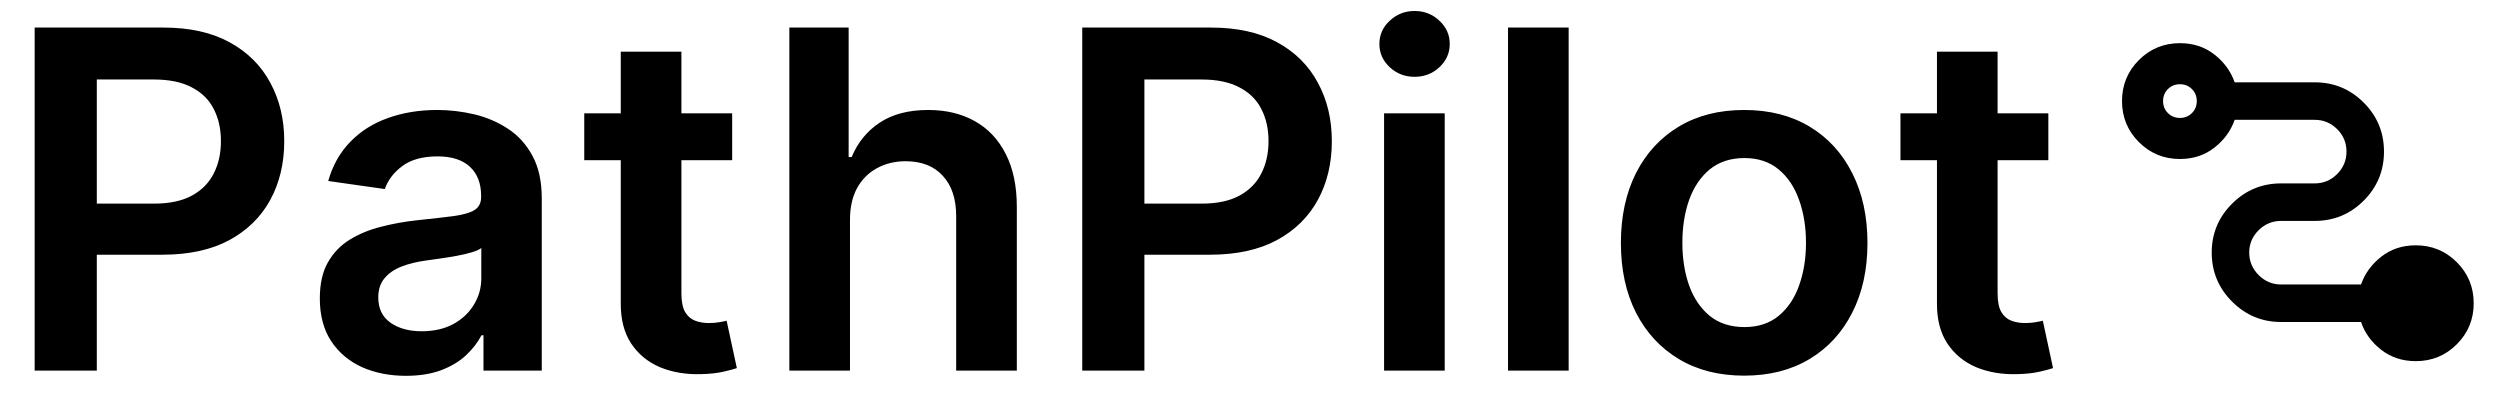 <svg width="371" height="60" viewBox="0 0 371 60" fill="none" xmlns="http://www.w3.org/2000/svg">
<path d="M5.144 55V4.091H24.235C28.146 4.091 31.427 4.82 34.079 6.278C36.747 7.737 38.76 9.742 40.119 12.294C41.495 14.829 42.182 17.713 42.182 20.945C42.182 24.209 41.495 27.109 40.119 29.645C38.744 32.18 36.714 34.177 34.029 35.636C31.344 37.077 28.038 37.798 24.11 37.798H11.458V30.217H22.868C25.155 30.217 27.027 29.819 28.485 29.023C29.944 28.228 31.021 27.134 31.717 25.742C32.43 24.35 32.786 22.751 32.786 20.945C32.786 19.138 32.43 17.547 31.717 16.172C31.021 14.796 29.936 13.727 28.461 12.965C27.002 12.186 25.121 11.797 22.818 11.797H14.366V55H5.144ZM60.239 55.771C57.819 55.771 55.64 55.34 53.701 54.478C51.779 53.6 50.254 52.307 49.127 50.6C48.017 48.893 47.462 46.789 47.462 44.286C47.462 42.132 47.859 40.35 48.655 38.942C49.45 37.533 50.536 36.406 51.911 35.561C53.287 34.716 54.836 34.078 56.56 33.647C58.3 33.2 60.098 32.876 61.954 32.678C64.191 32.446 66.006 32.238 67.398 32.056C68.79 31.857 69.801 31.559 70.43 31.161C71.077 30.747 71.4 30.109 71.4 29.247V29.098C71.4 27.225 70.845 25.775 69.734 24.748C68.624 23.72 67.025 23.207 64.937 23.207C62.733 23.207 60.984 23.687 59.692 24.648C58.416 25.61 57.554 26.745 57.106 28.054L48.705 26.861C49.367 24.541 50.461 22.602 51.986 21.044C53.51 19.47 55.375 18.293 57.579 17.514C59.783 16.719 62.219 16.321 64.887 16.321C66.727 16.321 68.558 16.537 70.381 16.967C72.204 17.398 73.869 18.111 75.377 19.105C76.885 20.083 78.095 21.417 79.006 23.107C79.934 24.798 80.398 26.91 80.398 29.446V55H71.748V49.755H71.45C70.903 50.816 70.132 51.81 69.138 52.738C68.16 53.649 66.925 54.387 65.434 54.95C63.959 55.497 62.227 55.771 60.239 55.771ZM62.575 49.158C64.382 49.158 65.948 48.802 67.273 48.09C68.599 47.36 69.618 46.399 70.331 45.206C71.06 44.013 71.425 42.712 71.425 41.303V36.804C71.143 37.036 70.662 37.251 69.983 37.45C69.32 37.649 68.574 37.823 67.746 37.972C66.917 38.121 66.097 38.254 65.285 38.37C64.473 38.486 63.769 38.586 63.172 38.668C61.83 38.851 60.628 39.149 59.568 39.563C58.507 39.977 57.67 40.557 57.057 41.303C56.444 42.032 56.137 42.977 56.137 44.137C56.137 45.794 56.742 47.045 57.952 47.891C59.161 48.736 60.703 49.158 62.575 49.158ZM108.653 16.818V23.778H86.703V16.818H108.653ZM92.122 7.67H101.121V43.516C101.121 44.725 101.303 45.653 101.668 46.3C102.049 46.929 102.546 47.36 103.159 47.592C103.772 47.824 104.452 47.94 105.198 47.94C105.761 47.94 106.275 47.899 106.739 47.816C107.219 47.733 107.584 47.659 107.832 47.592L109.349 54.627C108.868 54.793 108.18 54.975 107.286 55.174C106.407 55.373 105.33 55.489 104.054 55.522C101.8 55.588 99.77 55.249 97.964 54.503C96.157 53.74 94.724 52.564 93.663 50.973C92.619 49.382 92.106 47.394 92.122 45.007V7.67ZM126.137 32.628V55H117.139V4.091H125.939V23.306H126.386C127.281 21.152 128.665 19.453 130.537 18.21C132.426 16.951 134.829 16.321 137.746 16.321C140.398 16.321 142.709 16.876 144.681 17.986C146.654 19.097 148.178 20.721 149.255 22.859C150.349 24.996 150.896 27.607 150.896 30.689V55H141.897V32.081C141.897 29.512 141.234 27.515 139.909 26.09C138.6 24.648 136.76 23.928 134.39 23.928C132.799 23.928 131.374 24.276 130.115 24.972C128.872 25.651 127.894 26.637 127.181 27.93C126.485 29.222 126.137 30.788 126.137 32.628ZM160.606 55V4.091H179.697C183.608 4.091 186.889 4.82 189.541 6.278C192.209 7.737 194.223 9.742 195.581 12.294C196.957 14.829 197.645 17.713 197.645 20.945C197.645 24.209 196.957 27.109 195.581 29.645C194.206 32.18 192.176 34.177 189.491 35.636C186.807 37.077 183.5 37.798 179.573 37.798H166.92V30.217H178.33C180.617 30.217 182.49 29.819 183.948 29.023C185.406 28.228 186.483 27.134 187.179 25.742C187.892 24.35 188.248 22.751 188.248 20.945C188.248 19.138 187.892 17.547 187.179 16.172C186.483 14.796 185.398 13.727 183.923 12.965C182.465 12.186 180.584 11.797 178.28 11.797H169.829V55H160.606ZM205.397 55V16.818H214.396V55H205.397ZM209.922 11.399C208.496 11.399 207.27 10.927 206.243 9.982C205.215 9.021 204.701 7.869 204.701 6.527C204.701 5.168 205.215 4.016 206.243 3.072C207.27 2.111 208.496 1.63 209.922 1.63C211.363 1.63 212.59 2.111 213.6 3.072C214.628 4.016 215.142 5.168 215.142 6.527C215.142 7.869 214.628 9.021 213.6 9.982C212.59 10.927 211.363 11.399 209.922 11.399ZM232.788 4.091V55H223.789V4.091H232.788ZM258.836 55.746C255.107 55.746 251.876 54.925 249.142 53.285C246.407 51.644 244.286 49.349 242.778 46.399C241.286 43.449 240.541 40.002 240.541 36.058C240.541 32.114 241.286 28.659 242.778 25.692C244.286 22.726 246.407 20.423 249.142 18.782C251.876 17.141 255.107 16.321 258.836 16.321C262.565 16.321 265.796 17.141 268.531 18.782C271.265 20.423 273.378 22.726 274.869 25.692C276.378 28.659 277.132 32.114 277.132 36.058C277.132 40.002 276.378 43.449 274.869 46.399C273.378 49.349 271.265 51.644 268.531 53.285C265.796 54.925 262.565 55.746 258.836 55.746ZM258.886 48.537C260.908 48.537 262.598 47.982 263.957 46.871C265.316 45.745 266.327 44.236 266.99 42.347C267.669 40.458 268.009 38.353 268.009 36.033C268.009 33.697 267.669 31.584 266.99 29.695C266.327 27.789 265.316 26.273 263.957 25.146C262.598 24.019 260.908 23.455 258.886 23.455C256.814 23.455 255.091 24.019 253.715 25.146C252.356 26.273 251.337 27.789 250.658 29.695C249.995 31.584 249.664 33.697 249.664 36.033C249.664 38.353 249.995 40.458 250.658 42.347C251.337 44.236 252.356 45.745 253.715 46.871C255.091 47.982 256.814 48.537 258.886 48.537ZM303.975 16.818V23.778H282.026V16.818H303.975ZM287.445 7.67H296.443V43.516C296.443 44.725 296.626 45.653 296.99 46.3C297.371 46.929 297.868 47.36 298.482 47.592C299.095 47.824 299.774 47.94 300.52 47.94C301.083 47.94 301.597 47.899 302.061 47.816C302.542 47.733 302.906 47.659 303.155 47.592L304.671 54.627C304.191 54.793 303.503 54.975 302.608 55.174C301.73 55.373 300.653 55.489 299.376 55.522C297.123 55.588 295.093 55.249 293.286 54.503C291.48 53.74 290.046 52.564 288.986 50.973C287.942 49.382 287.428 47.394 287.445 45.007V7.67Z" fill="black"/>
<mask id="mask0_867_1538" style="mask-type:alpha" maskUnits="userSpaceOnUse" x="311" y="0" width="60" height="60">
<rect x="311" width="60" height="60" fill="#D9D9D9"/>
</mask>
<g mask="url(#mask0_867_1538)">
<path d="M358.501 53.595C356.523 53.595 354.812 53.032 353.367 51.906C351.922 50.78 350.926 49.406 350.379 47.783H338.501C335.674 47.783 333.253 46.774 331.239 44.757C329.226 42.74 328.219 40.315 328.219 37.483C328.219 34.65 329.226 32.231 331.239 30.226C333.253 28.22 335.674 27.217 338.501 27.217H343.501C344.799 27.217 345.909 26.755 346.833 25.829C347.757 24.904 348.219 23.792 348.219 22.492C348.219 21.193 347.757 20.083 346.833 19.163C345.909 18.243 344.799 17.783 343.501 17.783H331.624C331.058 19.406 330.058 20.78 328.622 21.906C327.187 23.032 325.48 23.595 323.501 23.595C321.114 23.595 319.084 22.759 317.413 21.088C315.742 19.416 314.906 17.386 314.906 14.998C314.906 12.61 315.742 10.581 317.413 8.91C319.084 7.24 321.114 6.405 323.501 6.405C325.48 6.405 327.187 6.968 328.622 8.094C330.058 9.22 331.058 10.594 331.624 12.217H343.501C346.346 12.217 348.77 13.22 350.776 15.226C352.781 17.231 353.784 19.656 353.784 22.5C353.784 25.344 352.781 27.769 350.776 29.774C348.77 31.78 346.346 32.783 343.501 32.783H338.501C337.221 32.783 336.114 33.243 335.182 34.163C334.25 35.084 333.784 36.19 333.784 37.483C333.784 38.775 334.25 39.887 335.182 40.819C336.114 41.751 337.221 42.217 338.501 42.217H350.379C350.944 40.594 351.945 39.22 353.38 38.094C354.816 36.968 356.523 36.405 358.501 36.405C360.889 36.405 362.918 37.241 364.59 38.912C366.261 40.584 367.097 42.614 367.097 45.002C367.097 47.39 366.261 49.419 364.59 51.09C362.918 52.76 360.889 53.595 358.501 53.595ZM323.501 17.5C324.21 17.5 324.803 17.26 325.283 16.781C325.762 16.302 326.001 15.708 326.001 15C326.001 14.292 325.762 13.698 325.283 13.219C324.803 12.74 324.21 12.5 323.501 12.5C322.793 12.5 322.199 12.74 321.72 13.219C321.241 13.698 321.001 14.292 321.001 15C321.001 15.708 321.241 16.302 321.72 16.781C322.199 17.26 322.793 17.5 323.501 17.5Z" fill="black"/>
</g>
</svg>
